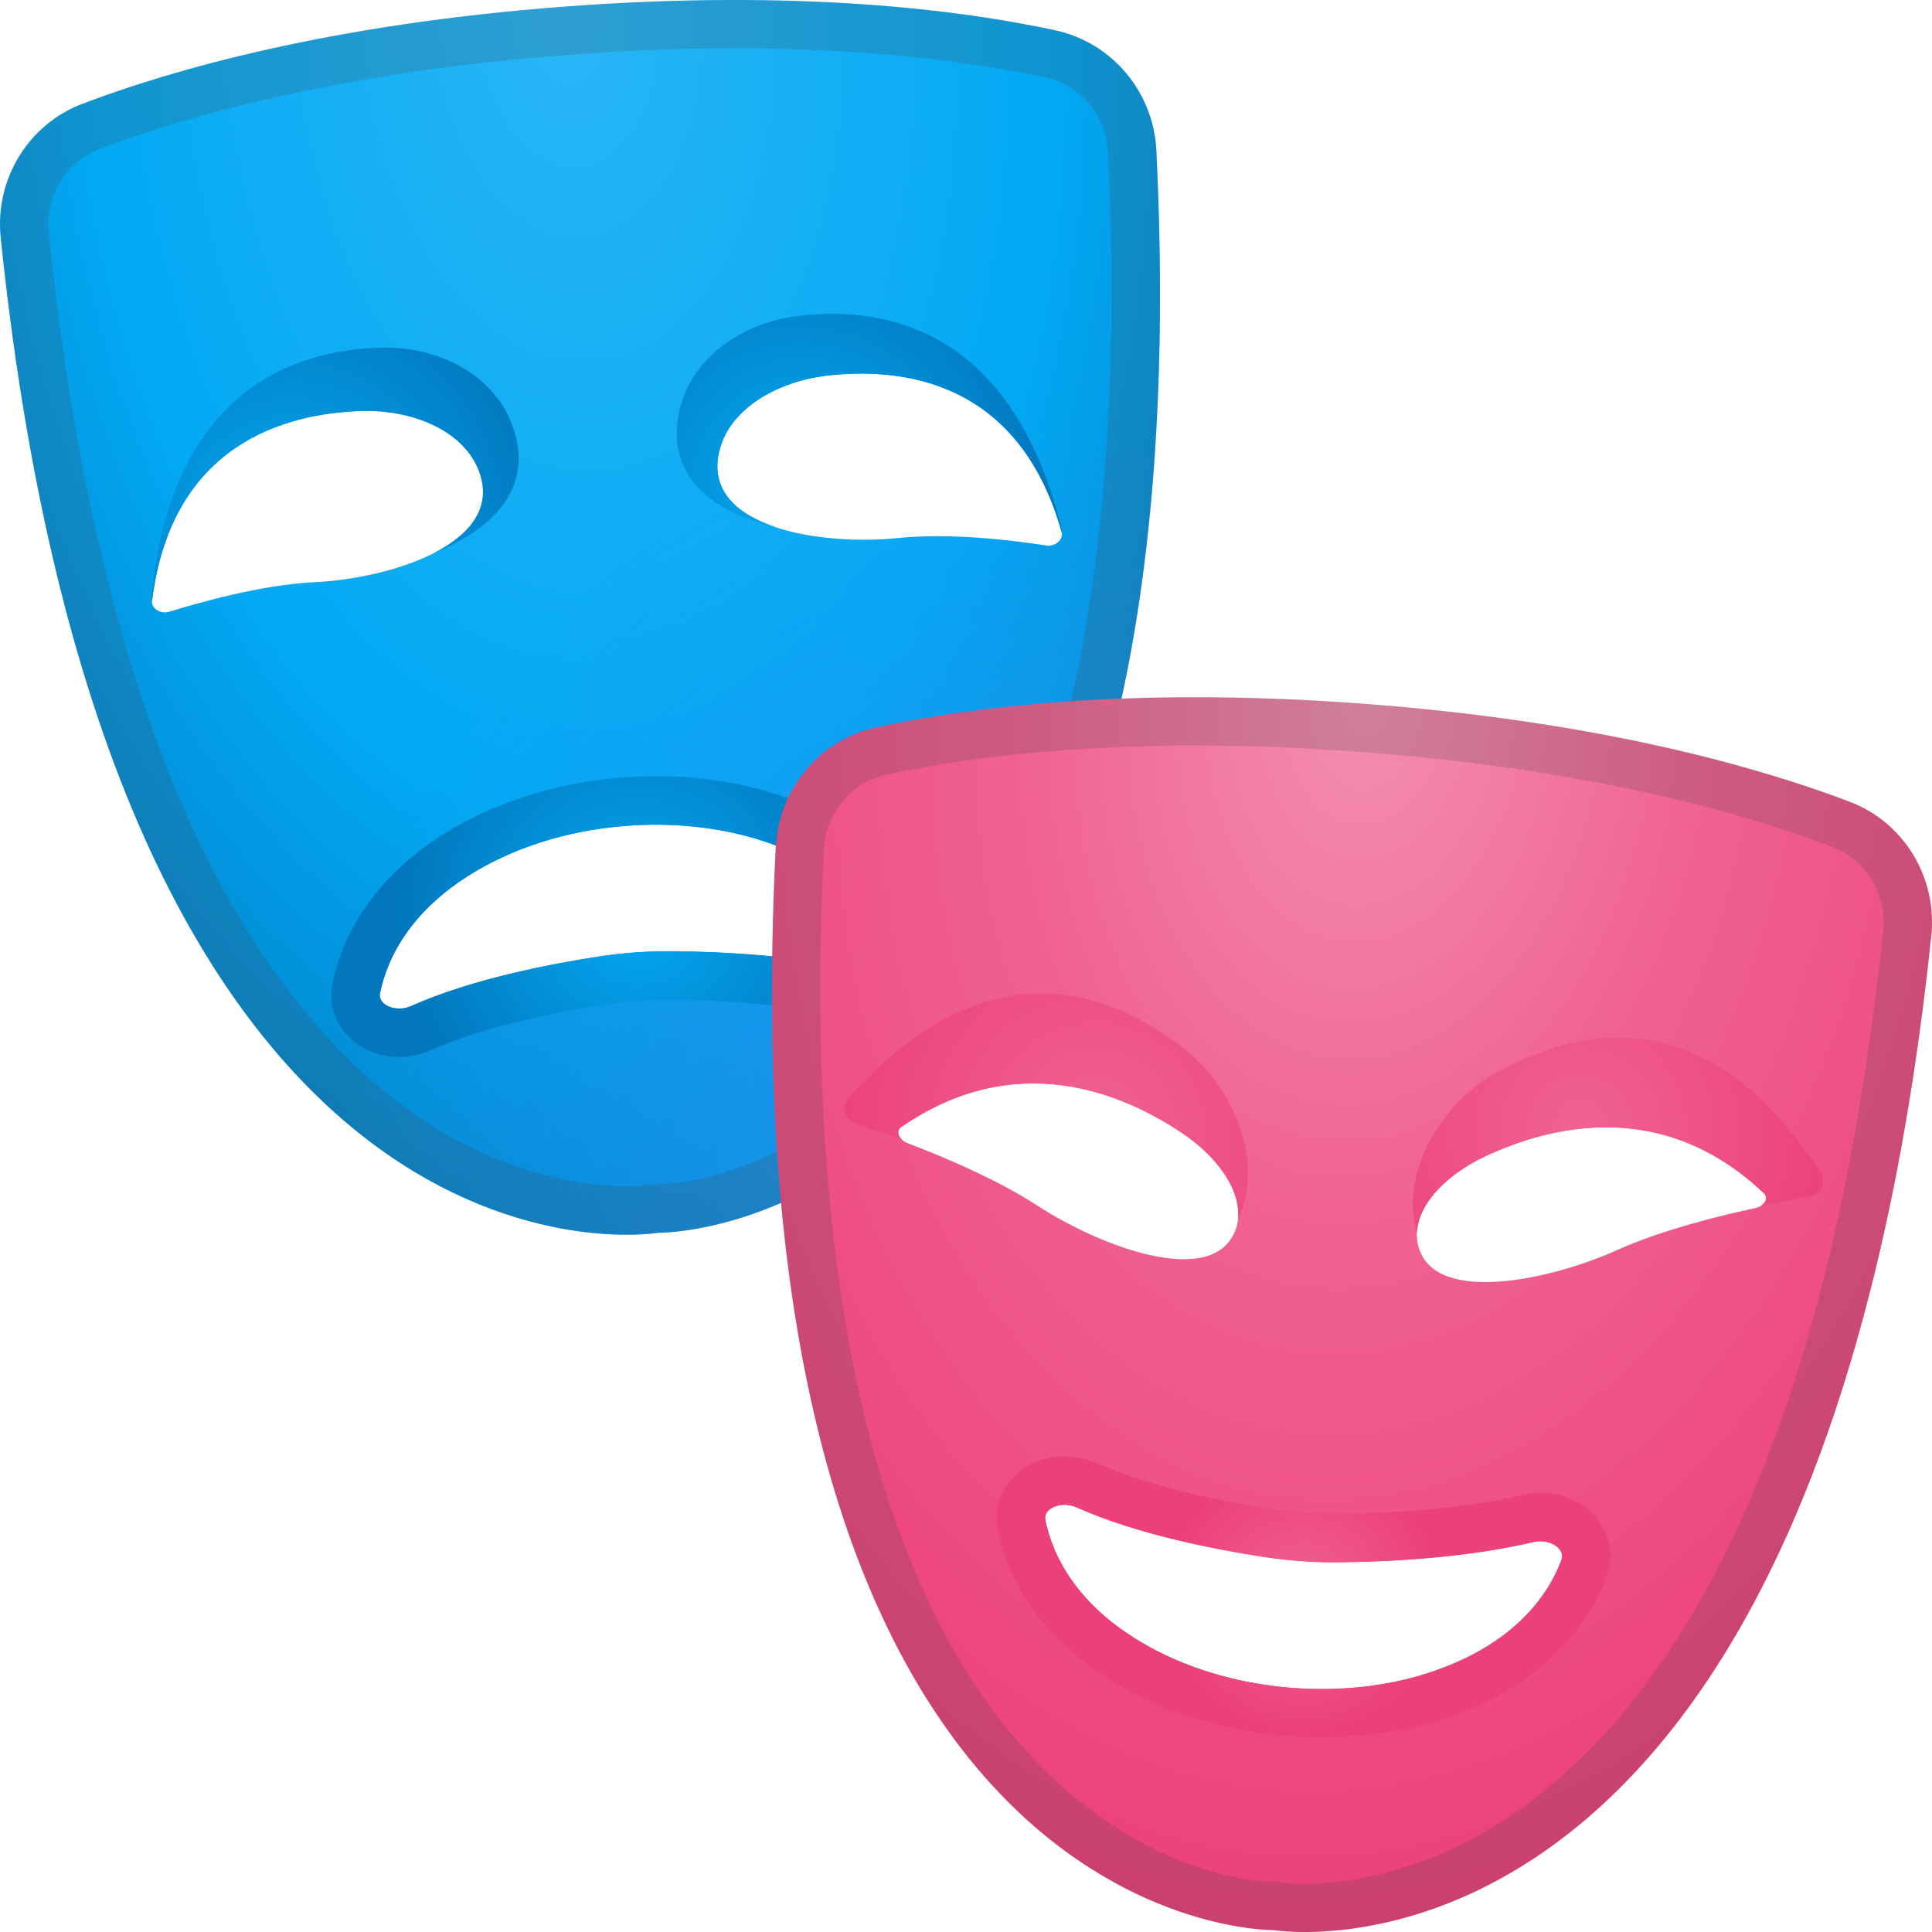 <svg width="32" height="32" viewBox="0 0 32 32" fill="none" xmlns="http://www.w3.org/2000/svg">
<path d="M9.345 0.11C5.46 0.403 2.844 1.158 1.364 1.72C0.46 2.064 -0.089 2.979 0.012 3.939C1.876 21.939 10.895 20.419 10.895 20.419C10.895 20.419 20.038 20.563 19.153 2.491C19.105 1.528 18.425 0.707 17.478 0.502C15.929 0.168 13.23 -0.184 9.345 0.11ZM5.212 9.643C4.337 9.685 3.319 9.973 2.812 10.131C2.66 10.179 2.503 10.08 2.519 9.947C2.841 7.355 4.719 6.846 5.985 6.806C6.801 6.779 7.628 7.107 7.908 7.739C8.449 8.973 6.497 9.581 5.212 9.643ZM14.377 16.096C13.212 15.819 11.879 15.763 11.129 15.757C10.721 15.755 10.316 15.784 9.913 15.845C9.145 15.963 7.817 16.213 6.809 16.664C6.561 16.776 6.249 16.651 6.289 16.451C6.401 15.896 6.799 14.973 8.143 14.285C9.457 13.611 11.201 13.469 12.614 13.923C14.097 14.397 14.638 15.267 14.838 15.805C14.908 15.989 14.638 16.157 14.377 16.096ZM17.321 9.035C16.796 8.952 15.745 8.821 14.873 8.912C13.593 9.043 11.572 8.739 11.921 7.438C12.1 6.768 12.868 6.323 13.678 6.224C14.937 6.075 16.87 6.296 17.582 8.808C17.62 8.939 17.478 9.059 17.321 9.035Z" fill="url(#paint0_radial_223_1916)"/>
<path d="M9.345 0.11C5.46 0.403 2.844 1.158 1.364 1.72C0.46 2.064 -0.089 2.979 0.012 3.939C1.876 21.939 10.895 20.419 10.895 20.419C10.895 20.419 20.038 20.563 19.153 2.491C19.105 1.528 18.425 0.707 17.478 0.502C15.929 0.168 13.23 -0.184 9.345 0.11ZM5.212 9.643C4.337 9.685 3.319 9.973 2.812 10.131C2.66 10.179 2.503 10.08 2.519 9.947C2.841 7.355 4.719 6.846 5.985 6.806C6.801 6.779 7.628 7.107 7.908 7.739C8.449 8.973 6.497 9.581 5.212 9.643ZM14.377 16.096C13.212 15.819 11.879 15.763 11.129 15.757C10.721 15.755 10.316 15.784 9.913 15.845C9.145 15.963 7.817 16.213 6.809 16.664C6.561 16.776 6.249 16.651 6.289 16.451C6.401 15.896 6.799 14.973 8.143 14.285C9.457 13.611 11.201 13.469 12.614 13.923C14.097 14.397 14.638 15.267 14.838 15.805C14.908 15.989 14.638 16.157 14.377 16.096ZM17.321 9.035C16.796 8.952 15.745 8.821 14.873 8.912C13.593 9.043 11.572 8.739 11.921 7.438C12.1 6.768 12.868 6.323 13.678 6.224C14.937 6.075 16.87 6.296 17.582 8.808C17.62 8.939 17.478 9.059 17.321 9.035Z" fill="url(#paint1_radial_223_1916)"/>
<path d="M8.481 7.032C8.161 6.184 7.236 5.736 6.324 5.758C4.913 5.79 2.831 6.438 2.513 9.88C2.511 9.904 2.513 9.928 2.519 9.952V9.95C2.841 7.358 4.719 6.848 5.985 6.808C6.801 6.782 7.628 7.11 7.908 7.742C8.185 8.374 7.807 8.84 7.199 9.155C8.148 8.771 8.876 8.078 8.481 7.032Z" fill="url(#paint2_radial_223_1916)"/>
<path d="M2.812 10.133C2.796 10.139 2.783 10.142 2.767 10.142C2.791 10.142 2.817 10.136 2.844 10.128C2.876 10.117 2.916 10.104 2.951 10.091C2.903 10.104 2.852 10.12 2.812 10.133Z" fill="url(#paint3_radial_223_1916)"/>
<path d="M17.321 9.035C17.278 9.03 17.228 9.022 17.18 9.014C17.217 9.022 17.257 9.027 17.292 9.035C17.318 9.04 17.345 9.04 17.369 9.038C17.353 9.038 17.337 9.038 17.321 9.035Z" fill="url(#paint4_radial_223_1916)"/>
<path d="M11.924 7.438C12.102 6.768 12.87 6.323 13.681 6.224C14.94 6.075 16.873 6.296 17.585 8.808V8.811C17.587 8.787 17.585 8.763 17.579 8.739C16.745 5.384 14.588 5.056 13.188 5.238C12.286 5.352 11.438 5.936 11.249 6.822C11.017 7.915 11.841 8.494 12.838 8.728C12.188 8.51 11.742 8.104 11.924 7.438Z" fill="url(#paint5_radial_223_1916)"/>
<path d="M10.865 13.659C11.47 13.659 12.07 13.744 12.62 13.92C14.102 14.395 14.644 15.264 14.844 15.803C14.902 15.963 14.713 16.107 14.494 16.107C14.457 16.107 14.42 16.101 14.382 16.093C13.217 15.816 11.884 15.76 11.134 15.755H11.065C10.681 15.755 10.297 15.784 9.918 15.843C9.15 15.96 7.822 16.211 6.814 16.661C6.75 16.691 6.681 16.704 6.617 16.704C6.428 16.704 6.265 16.597 6.297 16.448C6.409 15.893 6.806 14.971 8.15 14.283C8.95 13.872 9.913 13.659 10.865 13.659ZM10.865 12.856C9.774 12.856 8.678 13.109 7.78 13.571C6.108 14.427 5.636 15.643 5.505 16.291C5.447 16.579 5.521 16.872 5.708 17.101C5.919 17.36 6.249 17.507 6.612 17.507C6.793 17.507 6.974 17.469 7.137 17.395C8.073 16.976 9.353 16.739 10.033 16.637C10.377 16.584 10.724 16.56 11.06 16.56H11.121C11.793 16.565 13.089 16.616 14.19 16.877C14.289 16.901 14.388 16.912 14.489 16.912C14.892 16.912 15.26 16.731 15.473 16.424C15.66 16.157 15.702 15.829 15.593 15.528C15.361 14.896 14.697 13.747 12.862 13.157C12.241 12.957 11.569 12.856 10.865 12.856Z" fill="url(#paint6_radial_223_1916)"/>
<path opacity="0.2" d="M12.166 0.8C14.561 0.8 16.284 1.064 17.31 1.283C17.894 1.408 18.324 1.92 18.353 2.528C18.596 7.472 18.185 14.098 14.86 17.592C12.953 19.594 10.982 19.616 10.908 19.616H10.833L10.767 19.626C10.764 19.626 10.623 19.648 10.377 19.648C9.609 19.648 7.609 19.429 5.636 17.408C3.095 14.803 1.468 10.242 0.807 3.856C0.745 3.251 1.089 2.68 1.647 2.469C3.105 1.915 5.636 1.195 9.404 0.909C10.351 0.837 11.278 0.8 12.166 0.8ZM12.166 0C11.308 0 10.367 0.032 9.345 0.109C5.46 0.403 2.844 1.157 1.364 1.72C0.46 2.064 -0.089 2.979 0.012 3.939C1.607 19.338 8.439 20.45 10.38 20.45C10.708 20.45 10.895 20.418 10.895 20.418C10.895 20.418 10.897 20.418 10.902 20.418C11.182 20.418 20.025 20.277 19.153 2.491C19.105 1.528 18.425 0.707 17.478 0.501C16.337 0.256 14.572 0 12.166 0Z" fill="#424242"/>
<path d="M22.657 11.662C18.772 11.363 16.073 11.712 14.524 12.046C13.577 12.248 12.897 13.07 12.849 14.032C11.942 32.104 21.089 31.968 21.089 31.968C21.089 31.968 30.105 33.496 31.988 15.499C32.089 14.542 31.542 13.624 30.638 13.28C29.155 12.718 26.542 11.96 22.657 11.662ZM15.036 18.936C14.889 18.88 14.83 18.739 14.926 18.669C16.817 17.36 18.582 18.096 19.582 18.768C20.228 19.2 20.654 19.843 20.468 20.36C20.105 21.366 18.22 20.643 17.19 19.974C16.492 19.515 15.526 19.123 15.036 18.936ZM25.862 25.835C25.662 26.373 25.121 27.24 23.638 27.715C22.225 28.168 20.481 28.021 19.166 27.347C17.822 26.656 17.425 25.736 17.313 25.179C17.273 24.979 17.585 24.853 17.833 24.965C18.841 25.419 20.169 25.669 20.937 25.787C21.34 25.848 21.745 25.877 22.153 25.875C22.902 25.869 24.236 25.813 25.401 25.539C25.66 25.48 25.929 25.648 25.862 25.835ZM29.07 20.011C28.555 20.12 27.542 20.363 26.78 20.707C25.66 21.211 23.686 21.637 23.481 20.59C23.374 20.051 23.897 19.483 24.601 19.152C25.694 18.64 27.55 18.181 29.217 19.765C29.305 19.846 29.225 19.979 29.07 20.011Z" fill="url(#paint7_radial_223_1916)"/>
<path d="M19.614 17.371C18.484 16.496 16.438 15.528 14.057 18.184C13.934 18.32 13.993 18.544 14.161 18.6C14.35 18.664 14.625 18.76 14.937 18.875C14.868 18.808 14.852 18.717 14.924 18.669C16.814 17.36 18.58 18.096 19.58 18.768C20.156 19.155 20.558 19.709 20.502 20.192C20.537 20.117 20.569 20.037 20.596 19.949C20.873 19.037 20.345 17.933 19.614 17.371Z" fill="url(#paint8_radial_223_1916)"/>
<path d="M30.153 19.416C28.206 16.427 26.038 17.075 24.785 17.766C23.977 18.211 23.286 19.224 23.417 20.163C23.43 20.256 23.449 20.339 23.47 20.416C23.491 19.931 23.971 19.446 24.601 19.152C25.694 18.64 27.55 18.182 29.217 19.766C29.281 19.827 29.251 19.912 29.171 19.968C29.497 19.902 29.782 19.848 29.982 19.814C30.161 19.784 30.254 19.571 30.153 19.416Z" fill="url(#paint9_radial_223_1916)"/>
<path d="M17.633 24.925C17.7 24.925 17.766 24.939 17.833 24.968C18.841 25.421 20.169 25.672 20.937 25.789C21.321 25.848 21.705 25.877 22.092 25.877H22.153C22.902 25.872 24.236 25.816 25.401 25.541C25.438 25.533 25.476 25.528 25.513 25.528C25.732 25.528 25.921 25.674 25.865 25.834C25.665 26.373 25.124 27.24 23.641 27.715C23.094 27.89 22.497 27.976 21.894 27.976C20.942 27.976 19.974 27.762 19.169 27.346C17.825 26.656 17.428 25.736 17.316 25.178C17.284 25.032 17.446 24.925 17.633 24.925ZM17.633 24.123C17.27 24.123 16.94 24.269 16.729 24.528C16.542 24.755 16.468 25.05 16.526 25.336C16.657 25.984 17.126 27.2 18.798 28.058C19.697 28.52 20.796 28.776 21.889 28.776C22.59 28.776 23.26 28.674 23.881 28.477C25.716 27.89 26.382 26.741 26.614 26.109C26.726 25.808 26.684 25.48 26.497 25.213C26.284 24.909 25.916 24.725 25.513 24.725C25.412 24.725 25.313 24.736 25.217 24.76C24.113 25.021 22.82 25.069 22.148 25.075H22.094C21.756 25.075 21.406 25.048 21.06 24.994C20.38 24.89 19.1 24.653 18.164 24.235C17.996 24.163 17.814 24.123 17.633 24.123Z" fill="url(#paint10_radial_223_1916)"/>
<path opacity="0.2" d="M19.799 12.349C20.697 12.349 21.639 12.387 22.596 12.459C26.364 12.747 28.892 13.472 30.35 14.027C30.908 14.24 31.254 14.811 31.19 15.416C30.524 21.797 28.894 26.354 26.35 28.96C24.377 30.981 22.375 31.2 21.607 31.2C21.364 31.2 21.22 31.178 21.22 31.178L21.148 31.168H21.081C20.998 31.168 19.03 31.144 17.127 29.141C13.801 25.645 13.399 19.016 13.647 14.072C13.676 13.464 14.105 12.952 14.692 12.827C15.71 12.608 17.422 12.349 19.799 12.349ZM19.799 11.549C17.412 11.549 15.657 11.803 14.524 12.045C13.577 12.248 12.897 13.069 12.849 14.032C11.959 31.834 20.82 31.968 21.084 31.968H21.089C21.089 31.968 21.279 32 21.609 32C23.556 32 30.377 30.882 31.988 15.499C32.089 14.541 31.542 13.624 30.638 13.28C29.158 12.717 26.545 11.96 22.66 11.661C21.62 11.581 20.668 11.549 19.799 11.549Z" fill="#424242"/>
<defs>
<radialGradient id="paint0_radial_223_1916" cx="0" cy="0" r="1" gradientUnits="userSpaceOnUse" gradientTransform="translate(9.354 0.245) rotate(85.641) scale(20.287 12.052)">
<stop stop-color="#29B6F6"/>
<stop offset="0.658" stop-color="#03A9F4"/>
<stop offset="1" stop-color="#0288D1"/>
</radialGradient>
<radialGradient id="paint1_radial_223_1916" cx="0" cy="0" r="1" gradientUnits="userSpaceOnUse" gradientTransform="translate(17.618 19.215) scale(12.255 12.255)">
<stop stop-color="#2196F3"/>
<stop offset="1" stop-color="#2196F3" stop-opacity="0"/>
</radialGradient>
<radialGradient id="paint2_radial_223_1916" cx="0" cy="0" r="1" gradientUnits="userSpaceOnUse" gradientTransform="translate(4.818 8.734) scale(4.356 4.338)">
<stop stop-color="#03A9F4"/>
<stop offset="1" stop-color="#0277BD"/>
</radialGradient>
<radialGradient id="paint3_radial_223_1916" cx="0" cy="0" r="1" gradientUnits="userSpaceOnUse" gradientTransform="translate(2.865 10.123) rotate(-4.323) scale(0.099 0.098)">
<stop stop-color="#03A9F4"/>
<stop offset="1" stop-color="#0277BD"/>
</radialGradient>
<radialGradient id="paint4_radial_223_1916" cx="0" cy="0" r="1" gradientUnits="userSpaceOnUse" gradientTransform="translate(17.274 9.038) rotate(-4.323) scale(0.116 0.116)">
<stop stop-color="#03A9F4"/>
<stop offset="1" stop-color="#0277BD"/>
</radialGradient>
<radialGradient id="paint5_radial_223_1916" cx="0" cy="0" r="1" gradientUnits="userSpaceOnUse" gradientTransform="translate(13.253 8) scale(4.153 4.135)">
<stop stop-color="#03A9F4"/>
<stop offset="1" stop-color="#0277BD"/>
</radialGradient>
<radialGradient id="paint6_radial_223_1916" cx="0" cy="0" r="1" gradientUnits="userSpaceOnUse" gradientTransform="translate(10.57 15.181) scale(3.953 3.936)">
<stop stop-color="#03A9F4"/>
<stop offset="1" stop-color="#0277BD"/>
</radialGradient>
<radialGradient id="paint7_radial_223_1916" cx="0" cy="0" r="1" gradientUnits="userSpaceOnUse" gradientTransform="translate(22.602 11.626) rotate(94.422) scale(20.334 13.593)">
<stop stop-color="#F48FB1"/>
<stop offset="0.419" stop-color="#F06292"/>
<stop offset="1" stop-color="#EC407A"/>
</radialGradient>
<radialGradient id="paint8_radial_223_1916" cx="0" cy="0" r="1" gradientUnits="userSpaceOnUse" gradientTransform="translate(18.14 18.733) scale(4.503 4.484)">
<stop stop-color="#F06292"/>
<stop offset="1" stop-color="#EC407A"/>
</radialGradient>
<radialGradient id="paint9_radial_223_1916" cx="0" cy="0" r="1" gradientUnits="userSpaceOnUse" gradientTransform="translate(26.174 18.667) scale(4.354 4.335)">
<stop stop-color="#F06292"/>
<stop offset="1" stop-color="#EC407A"/>
</radialGradient>
<radialGradient id="paint10_radial_223_1916" cx="0" cy="0" r="1" gradientUnits="userSpaceOnUse" gradientTransform="translate(21.591 26.451) scale(3.953 3.937)">
<stop stop-color="#F06292"/>
<stop offset="0.567" stop-color="#EC407A"/>
<stop offset="1" stop-color="#EC407A"/>
</radialGradient>
</defs>
</svg>

